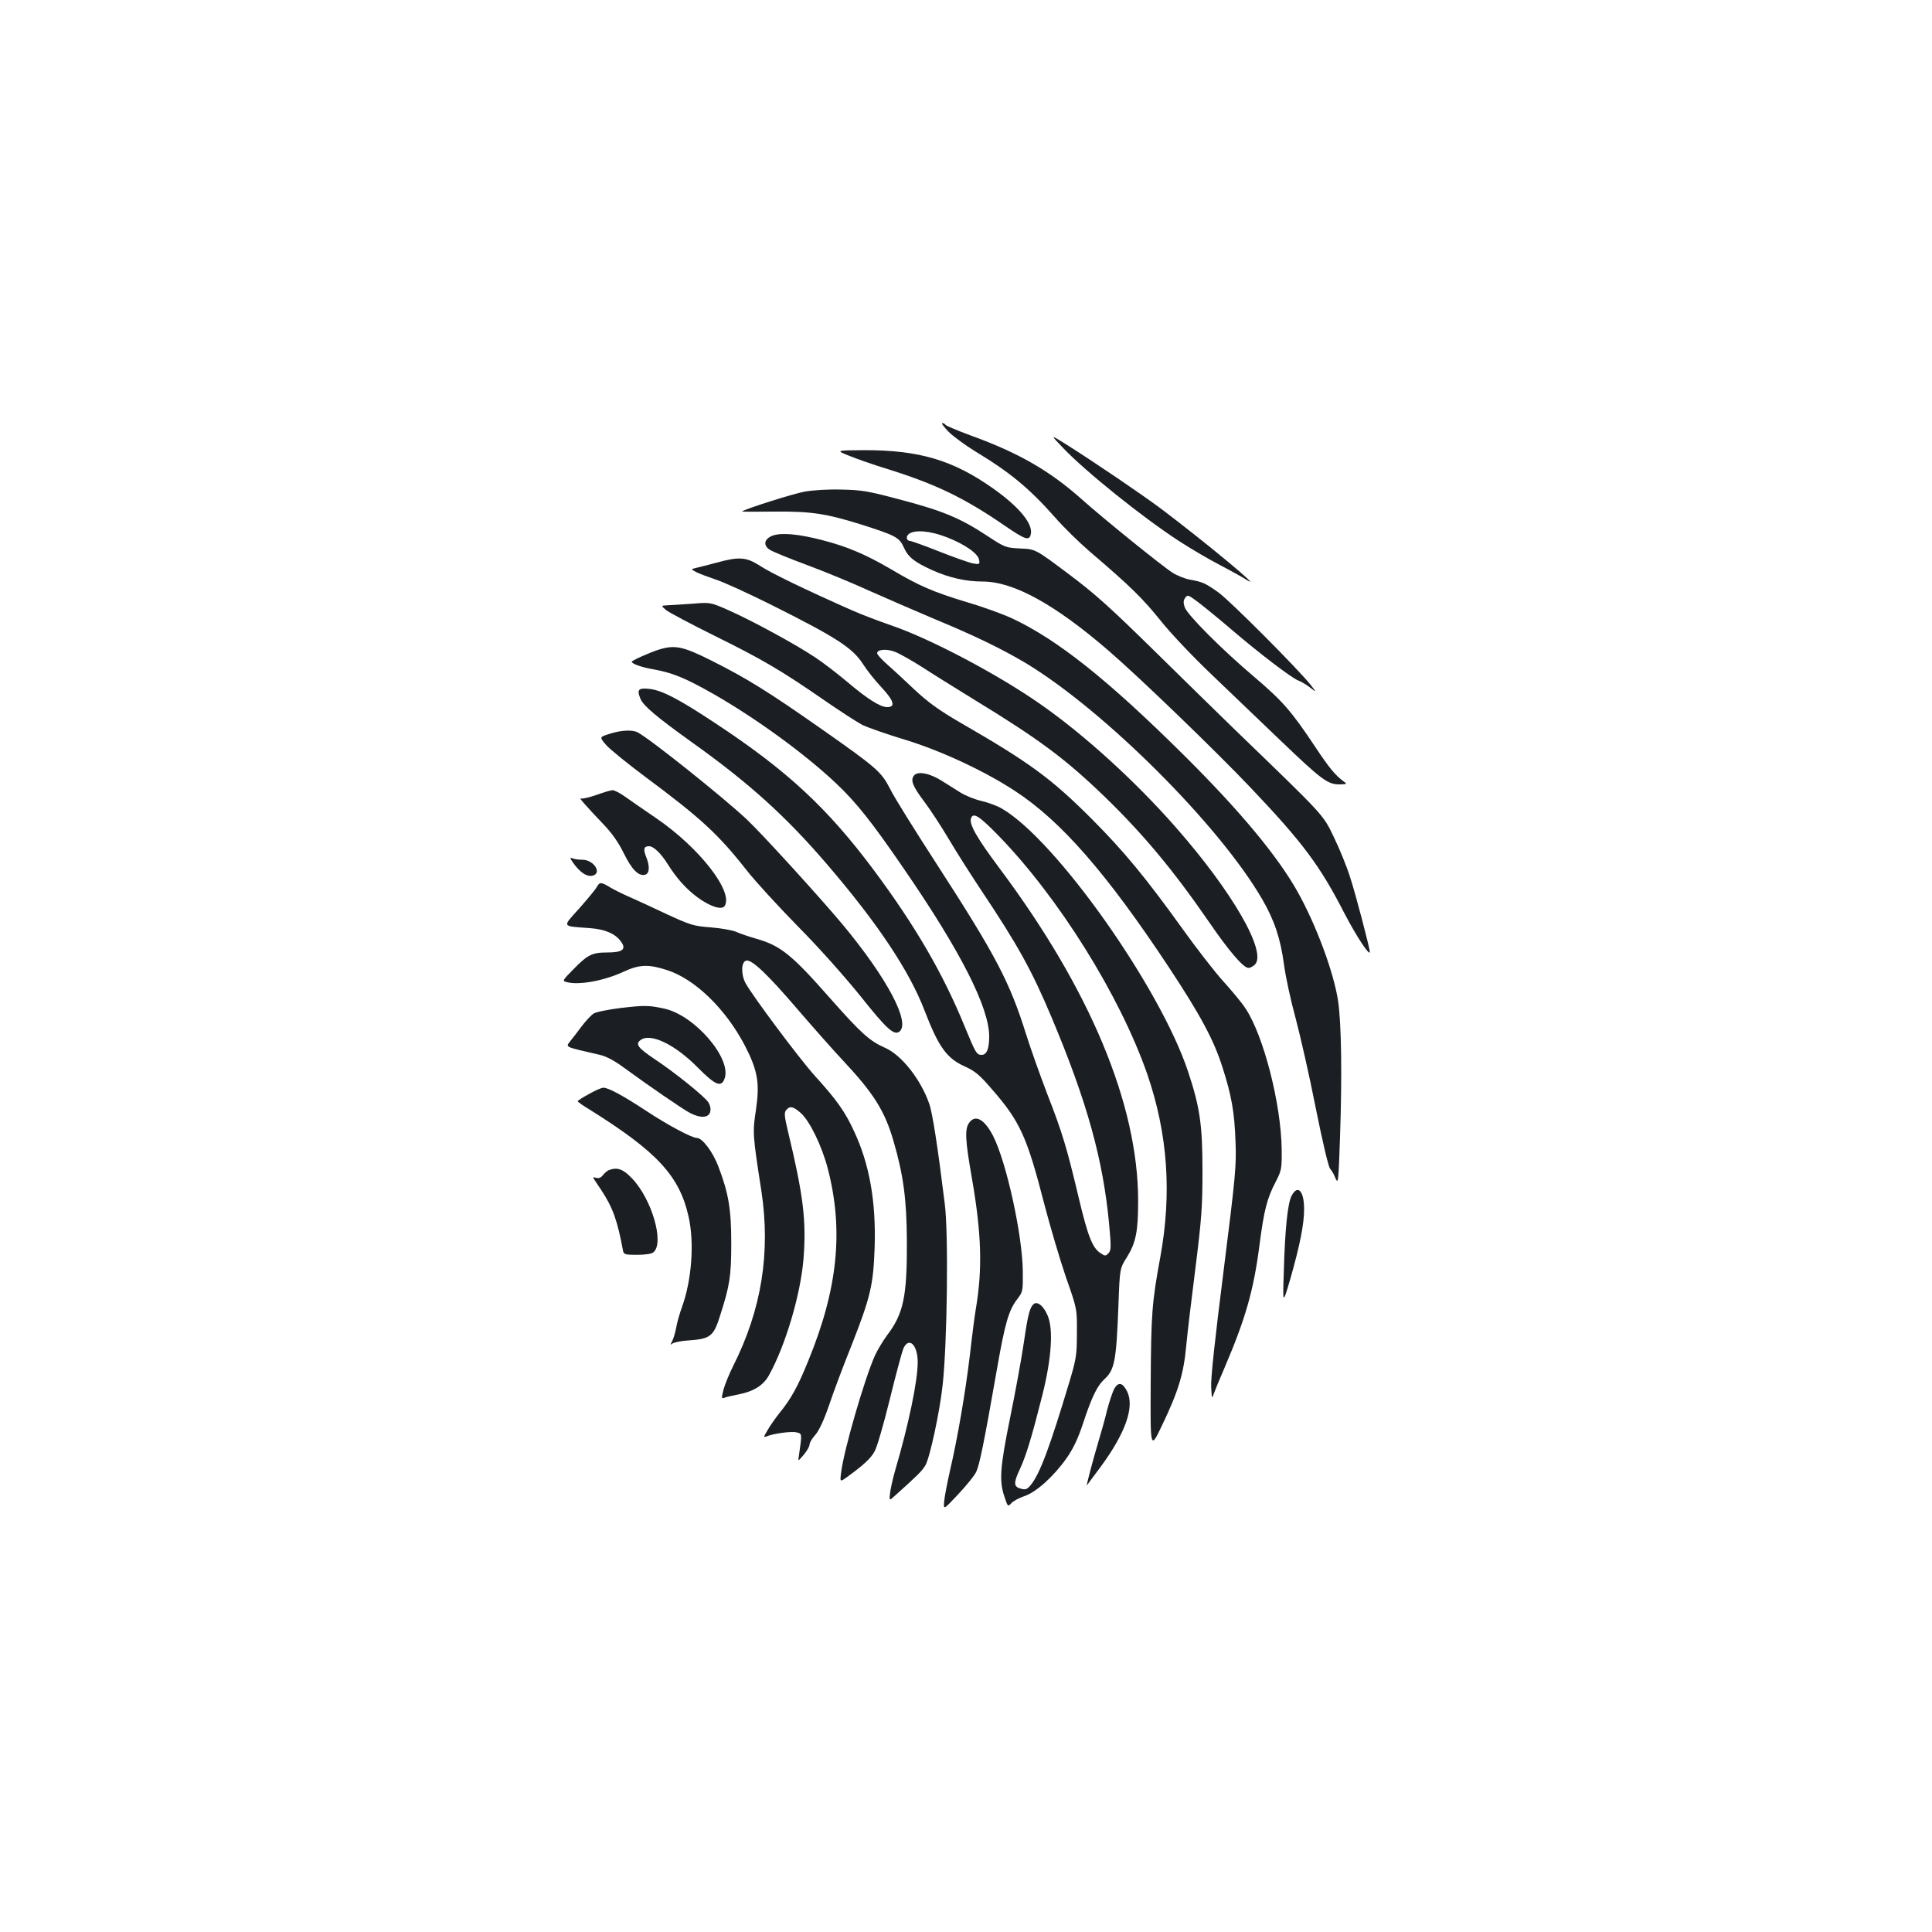 <?xml version="1.0" standalone="no"?>
<!DOCTYPE svg PUBLIC "-//W3C//DTD SVG 20010904//EN"
 "http://www.w3.org/TR/2001/REC-SVG-20010904/DTD/svg10.dtd">
<svg version="1.0" xmlns="http://www.w3.org/2000/svg"
 width="1000pt" height="1000pt" viewBox="0 0 1000 1000"
 preserveAspectRatio="xMidYMid meet">
<g transform="translate(0,1000) scale(0.1,-0.1)"
fill="#1b1f23" stroke="none">
<path d="M4910 7765 c24 -24 87 -70 139 -102 179 -108 279 -191 411 -340 44
-51 127 -132 183 -180 210 -179 272 -241 364 -355 54 -68 169 -189 270 -285
97 -93 255 -244 352 -337 210 -201 243 -226 303 -226 40 1 42 2 23 15 -45 34
-72 66 -148 180 -121 182 -167 235 -310 357 -174 147 -351 325 -365 365 -8 24
-7 36 3 49 12 17 16 15 68 -24 30 -23 109 -87 174 -143 144 -123 307 -247 342
-261 14 -5 42 -21 61 -36 35 -27 35 -27 4 13 -66 83 -420 438 -478 479 -68 48
-81 54 -148 66 -26 5 -66 21 -88 35 -54 34 -363 284 -470 380 -165 147 -325
240 -573 330 -70 26 -130 51 -133 56 -3 5 -10 9 -17 9 -6 0 9 -20 33 -45z"/>
<path d="M5500 7684 c114 -121 415 -363 605 -486 55 -36 150 -92 210 -123 61
-32 124 -67 140 -78 88 -55 -222 201 -443 368 -106 79 -339 237 -492 334 -85
53 -85 53 -20 -15z"/>
<path d="M4395 7641 c39 -16 130 -48 203 -70 248 -78 395 -149 604 -293 104
-71 125 -78 133 -45 14 54 -58 142 -195 239 -207 146 -381 198 -664 198 -151
-1 -151 -1 -81 -29z"/>
<path d="M4163 7455 c-60 -11 -308 -90 -322 -102 -3 -2 72 -2 165 -1 191 2
270 -10 452 -67 179 -57 197 -67 220 -118 22 -50 54 -76 147 -118 86 -39 174
-59 261 -59 160 0 374 -118 652 -358 158 -136 557 -521 738 -712 268 -282 357
-402 483 -648 61 -117 131 -224 131 -199 0 20 -74 302 -102 387 -16 52 -54
145 -83 205 -58 121 -45 106 -510 555 -82 80 -274 267 -425 416 -226 222 -305
293 -443 396 -168 126 -168 126 -246 129 -76 4 -79 5 -172 66 -137 90 -226
128 -442 185 -173 46 -204 52 -312 54 -71 2 -149 -3 -192 -11z m738 -236 c93
-36 163 -85 167 -118 4 -22 1 -23 -33 -17 -20 4 -99 32 -175 62 -76 30 -143
54 -148 54 -21 0 -25 23 -7 37 32 22 109 16 196 -18z"/>
<path d="M4000 7228 c-45 -17 -52 -50 -15 -74 14 -9 101 -45 193 -79 92 -34
237 -94 322 -133 85 -38 238 -104 339 -147 208 -86 347 -154 470 -227 408
-246 1004 -841 1225 -1224 63 -109 94 -203 112 -337 8 -62 35 -186 60 -277 24
-91 72 -300 104 -464 34 -169 66 -307 75 -316 8 -8 21 -31 28 -50 14 -31 15
-14 23 216 11 324 7 584 -10 703 -23 150 -113 392 -209 564 -103 184 -297 418
-587 706 -396 393 -657 601 -895 712 -44 20 -147 58 -230 82 -177 54 -247 84
-392 170 -130 76 -227 118 -356 151 -122 32 -211 40 -257 24z"/>
<path d="M3710 7088 c-41 -11 -88 -23 -105 -27 -30 -7 -30 -7 0 -23 17 -8 62
-25 100 -38 39 -12 165 -70 280 -127 346 -173 428 -226 483 -312 19 -30 61
-83 94 -118 65 -70 75 -103 30 -103 -36 0 -104 43 -212 135 -47 39 -119 95
-160 122 -100 67 -330 192 -448 244 -95 42 -95 42 -191 34 -53 -4 -110 -7
-128 -8 -32 -2 -32 -2 -5 -25 15 -12 126 -71 247 -131 251 -124 346 -180 565
-331 85 -59 178 -119 205 -133 28 -13 127 -48 220 -76 184 -56 412 -162 570
-266 237 -155 473 -425 794 -910 165 -250 234 -378 279 -521 46 -143 62 -231
67 -384 5 -124 0 -177 -62 -670 -44 -346 -67 -558 -64 -600 3 -59 5 -62 13
-35 6 17 31 77 56 135 109 255 151 402 181 635 23 179 39 243 85 330 29 57 31
66 30 165 -3 237 -94 590 -187 730 -17 27 -68 88 -112 137 -44 48 -138 169
-209 268 -197 274 -305 405 -475 576 -209 209 -320 291 -681 499 -110 64 -165
104 -235 169 -50 47 -114 107 -143 132 -29 26 -52 51 -52 58 0 20 50 24 93 7
23 -9 85 -44 137 -77 52 -34 176 -111 275 -172 336 -205 471 -306 674 -502
201 -195 357 -383 538 -646 104 -152 179 -239 205 -239 9 0 24 8 33 17 65 64
-117 379 -411 713 -209 238 -473 478 -700 636 -223 156 -575 341 -774 408 -63
22 -153 56 -200 77 -229 101 -418 192 -474 229 -73 47 -109 50 -226 18z"/>
<path d="M3405 6636 c-48 -16 -135 -55 -135 -61 0 -11 51 -29 115 -40 98 -18
163 -45 306 -126 224 -128 476 -312 636 -463 105 -99 186 -201 351 -442 295
-429 442 -719 442 -869 0 -64 -13 -95 -39 -95 -26 0 -31 9 -87 145 -112 274
-255 521 -471 811 -241 323 -449 516 -824 763 -183 121 -270 167 -335 175 -60
7 -69 -3 -49 -51 15 -36 82 -93 269 -227 292 -208 483 -381 691 -623 265 -308
431 -556 511 -765 73 -189 114 -246 210 -289 51 -23 76 -44 140 -119 144 -165
180 -245 270 -595 30 -115 80 -284 111 -375 58 -165 58 -165 57 -290 0 -115
-4 -135 -38 -250 -102 -340 -153 -476 -199 -534 -19 -24 -28 -28 -51 -22 -40
10 -41 29 -8 100 33 70 63 170 118 388 47 188 57 341 26 410 -20 47 -50 72
-69 60 -22 -15 -32 -52 -53 -197 -12 -83 -44 -258 -71 -390 -53 -260 -58 -331
-30 -412 17 -52 18 -53 36 -33 9 10 40 27 67 36 61 20 152 102 219 197 34 49
59 101 85 180 44 134 73 194 109 227 54 49 63 93 74 385 7 190 7 190 44 248
47 76 58 134 58 294 -1 498 -249 1092 -717 1718 -119 159 -159 230 -148 260
12 31 41 13 139 -87 314 -322 633 -833 774 -1240 105 -307 127 -613 67 -943
-44 -237 -48 -299 -50 -655 -2 -345 -2 -345 59 -217 84 175 112 267 125 412 6
66 28 248 48 405 31 249 36 312 36 500 0 237 -13 328 -75 515 -145 435 -683
1196 -962 1359 -23 14 -71 32 -106 40 -35 8 -85 28 -110 44 -25 16 -69 43 -97
61 -62 39 -124 51 -143 27 -20 -24 -7 -56 55 -138 30 -40 87 -127 126 -193 39
-66 116 -187 170 -268 185 -277 259 -410 361 -653 184 -437 267 -738 298
-1072 11 -119 10 -135 -4 -149 -14 -15 -18 -15 -41 1 -41 26 -65 86 -112 284
-62 261 -85 339 -164 541 -37 97 -87 237 -110 311 -84 267 -154 402 -460 875
-114 176 -224 352 -243 392 -45 88 -69 109 -351 307 -278 195 -386 262 -566
353 -157 79 -197 87 -285 59z"/>
<path d="M3153 6201 c-51 -16 -51 -16 -15 -58 21 -23 111 -96 202 -164 287
-213 379 -298 525 -484 43 -55 162 -185 265 -290 111 -112 242 -260 323 -360
135 -170 175 -207 203 -184 57 47 -64 276 -294 553 -116 139 -420 473 -498
546 -122 114 -497 414 -563 449 -28 15 -87 12 -148 -8z"/>
<path d="M3086 5885 c-38 -13 -74 -21 -80 -18 -14 8 32 -44 116 -132 46 -48
79 -95 107 -152 41 -83 75 -118 108 -111 24 4 28 41 9 89 -18 44 -14 59 13 59
24 0 62 -37 96 -91 47 -75 96 -130 157 -175 65 -47 124 -66 139 -43 46 74
-131 301 -353 453 -62 42 -135 93 -162 112 -26 19 -56 34 -65 34 -9 0 -47 -11
-85 -25z"/>
<path d="M2968 5532 c35 -48 68 -70 97 -65 54 11 10 83 -51 83 -18 0 -40 3
-50 7 -15 6 -15 2 4 -25z"/>
<path d="M3089 5409 c-6 -12 -47 -61 -90 -110 -90 -100 -95 -92 55 -103 78 -6
131 -29 159 -68 31 -41 11 -58 -70 -58 -78 0 -101 -11 -176 -88 -56 -56 -57
-60 -35 -65 64 -18 197 7 297 54 80 37 128 39 223 8 145 -46 305 -202 404
-392 66 -128 77 -194 57 -330 -18 -118 -18 -127 28 -422 48 -319 1 -613 -146
-905 -20 -40 -43 -96 -50 -122 -11 -44 -11 -49 4 -43 9 4 39 11 66 16 86 16
137 48 167 104 85 155 162 416 177 600 15 194 0 325 -80 657 -19 80 -21 99
-10 112 19 23 36 20 76 -15 46 -41 109 -170 140 -289 82 -319 52 -620 -102
-995 -52 -129 -89 -196 -147 -267 -23 -29 -52 -70 -64 -92 -20 -34 -21 -37 -5
-31 35 15 129 28 156 21 29 -7 29 -4 12 -121 -5 -30 -5 -30 25 5 16 19 30 43
30 52 0 10 13 33 30 51 19 22 45 77 71 153 22 66 74 205 116 309 99 252 113
313 120 505 8 239 -26 434 -107 606 -46 100 -90 162 -201 284 -84 93 -329 422
-361 483 -24 47 -21 110 5 115 29 6 110 -71 265 -252 81 -94 187 -214 236
-266 159 -170 216 -261 261 -417 51 -175 68 -301 69 -518 1 -286 -17 -374
-103 -487 -22 -30 -51 -78 -64 -108 -53 -120 -159 -485 -173 -599 -7 -53 -7
-53 32 -25 85 62 122 96 141 132 12 20 47 141 78 267 31 127 63 245 70 263 28
66 75 23 75 -69 0 -97 -47 -322 -115 -554 -13 -44 -25 -99 -28 -122 -5 -42 -5
-42 27 -13 115 103 138 126 155 154 23 36 75 278 90 416 24 218 31 787 11 940
-37 300 -64 473 -81 519 -44 125 -143 251 -229 288 -79 35 -123 75 -279 251
-203 231 -260 277 -386 313 -38 11 -86 27 -105 36 -19 8 -78 19 -132 23 -90 7
-105 12 -235 72 -76 36 -163 76 -193 89 -30 13 -72 34 -92 46 -46 28 -54 29
-69 2z"/>
<path d="M3215 4783 c-66 -8 -130 -21 -142 -29 -13 -8 -41 -38 -63 -67 -21
-28 -48 -64 -60 -78 -22 -30 -31 -26 155 -69 32 -7 75 -30 120 -63 134 -98
310 -219 347 -238 54 -28 96 -25 104 6 4 16 0 34 -10 50 -20 30 -173 154 -279
224 -86 58 -100 77 -71 98 51 38 178 -23 296 -143 90 -91 121 -104 138 -58 40
103 -153 328 -310 363 -81 18 -104 18 -225 4z"/>
<path d="M3048 4337 c-32 -17 -58 -34 -58 -37 0 -3 28 -23 63 -44 349 -218
464 -343 511 -553 31 -137 16 -330 -34 -468 -12 -33 -26 -81 -30 -107 -5 -26
-14 -57 -21 -70 -10 -19 -10 -21 2 -12 8 6 46 14 84 16 112 8 129 21 163 131
49 153 57 201 57 372 0 177 -14 259 -67 398 -29 76 -83 147 -111 147 -26 0
-155 69 -262 140 -123 81 -196 120 -222 120 -10 0 -44 -15 -75 -33z"/>
<path d="M5016 4188 c-23 -32 -20 -90 14 -283 51 -293 56 -476 20 -685 -5 -30
-19 -136 -30 -235 -23 -190 -62 -422 -104 -602 -13 -59 -27 -129 -29 -154 -4
-45 -4 -45 72 36 42 45 85 97 94 117 17 37 39 142 107 530 42 241 61 307 107
366 27 35 28 41 27 142 -2 187 -84 562 -153 699 -45 88 -93 115 -125 69z"/>
<path d="M3150 3943 c-8 -4 -21 -15 -29 -25 -8 -12 -21 -18 -32 -15 -11 3 -19
4 -19 2 0 -1 18 -30 41 -63 61 -92 85 -160 114 -317 4 -18 12 -20 73 -20 41 0
75 5 84 13 58 48 -8 276 -111 383 -47 49 -76 59 -121 42z"/>
<path d="M6685 3810 c-20 -38 -34 -173 -40 -390 -6 -175 -6 -175 35 -35 49
173 70 279 70 357 0 94 -33 130 -65 68z"/>
<path d="M5768 2813 c-9 -16 -26 -67 -38 -113 -11 -47 -33 -123 -47 -170 -25
-84 -62 -222 -57 -218 1 2 32 44 69 93 132 179 179 315 138 395 -23 44 -44 48
-65 13z"/>
</g>
</svg>
